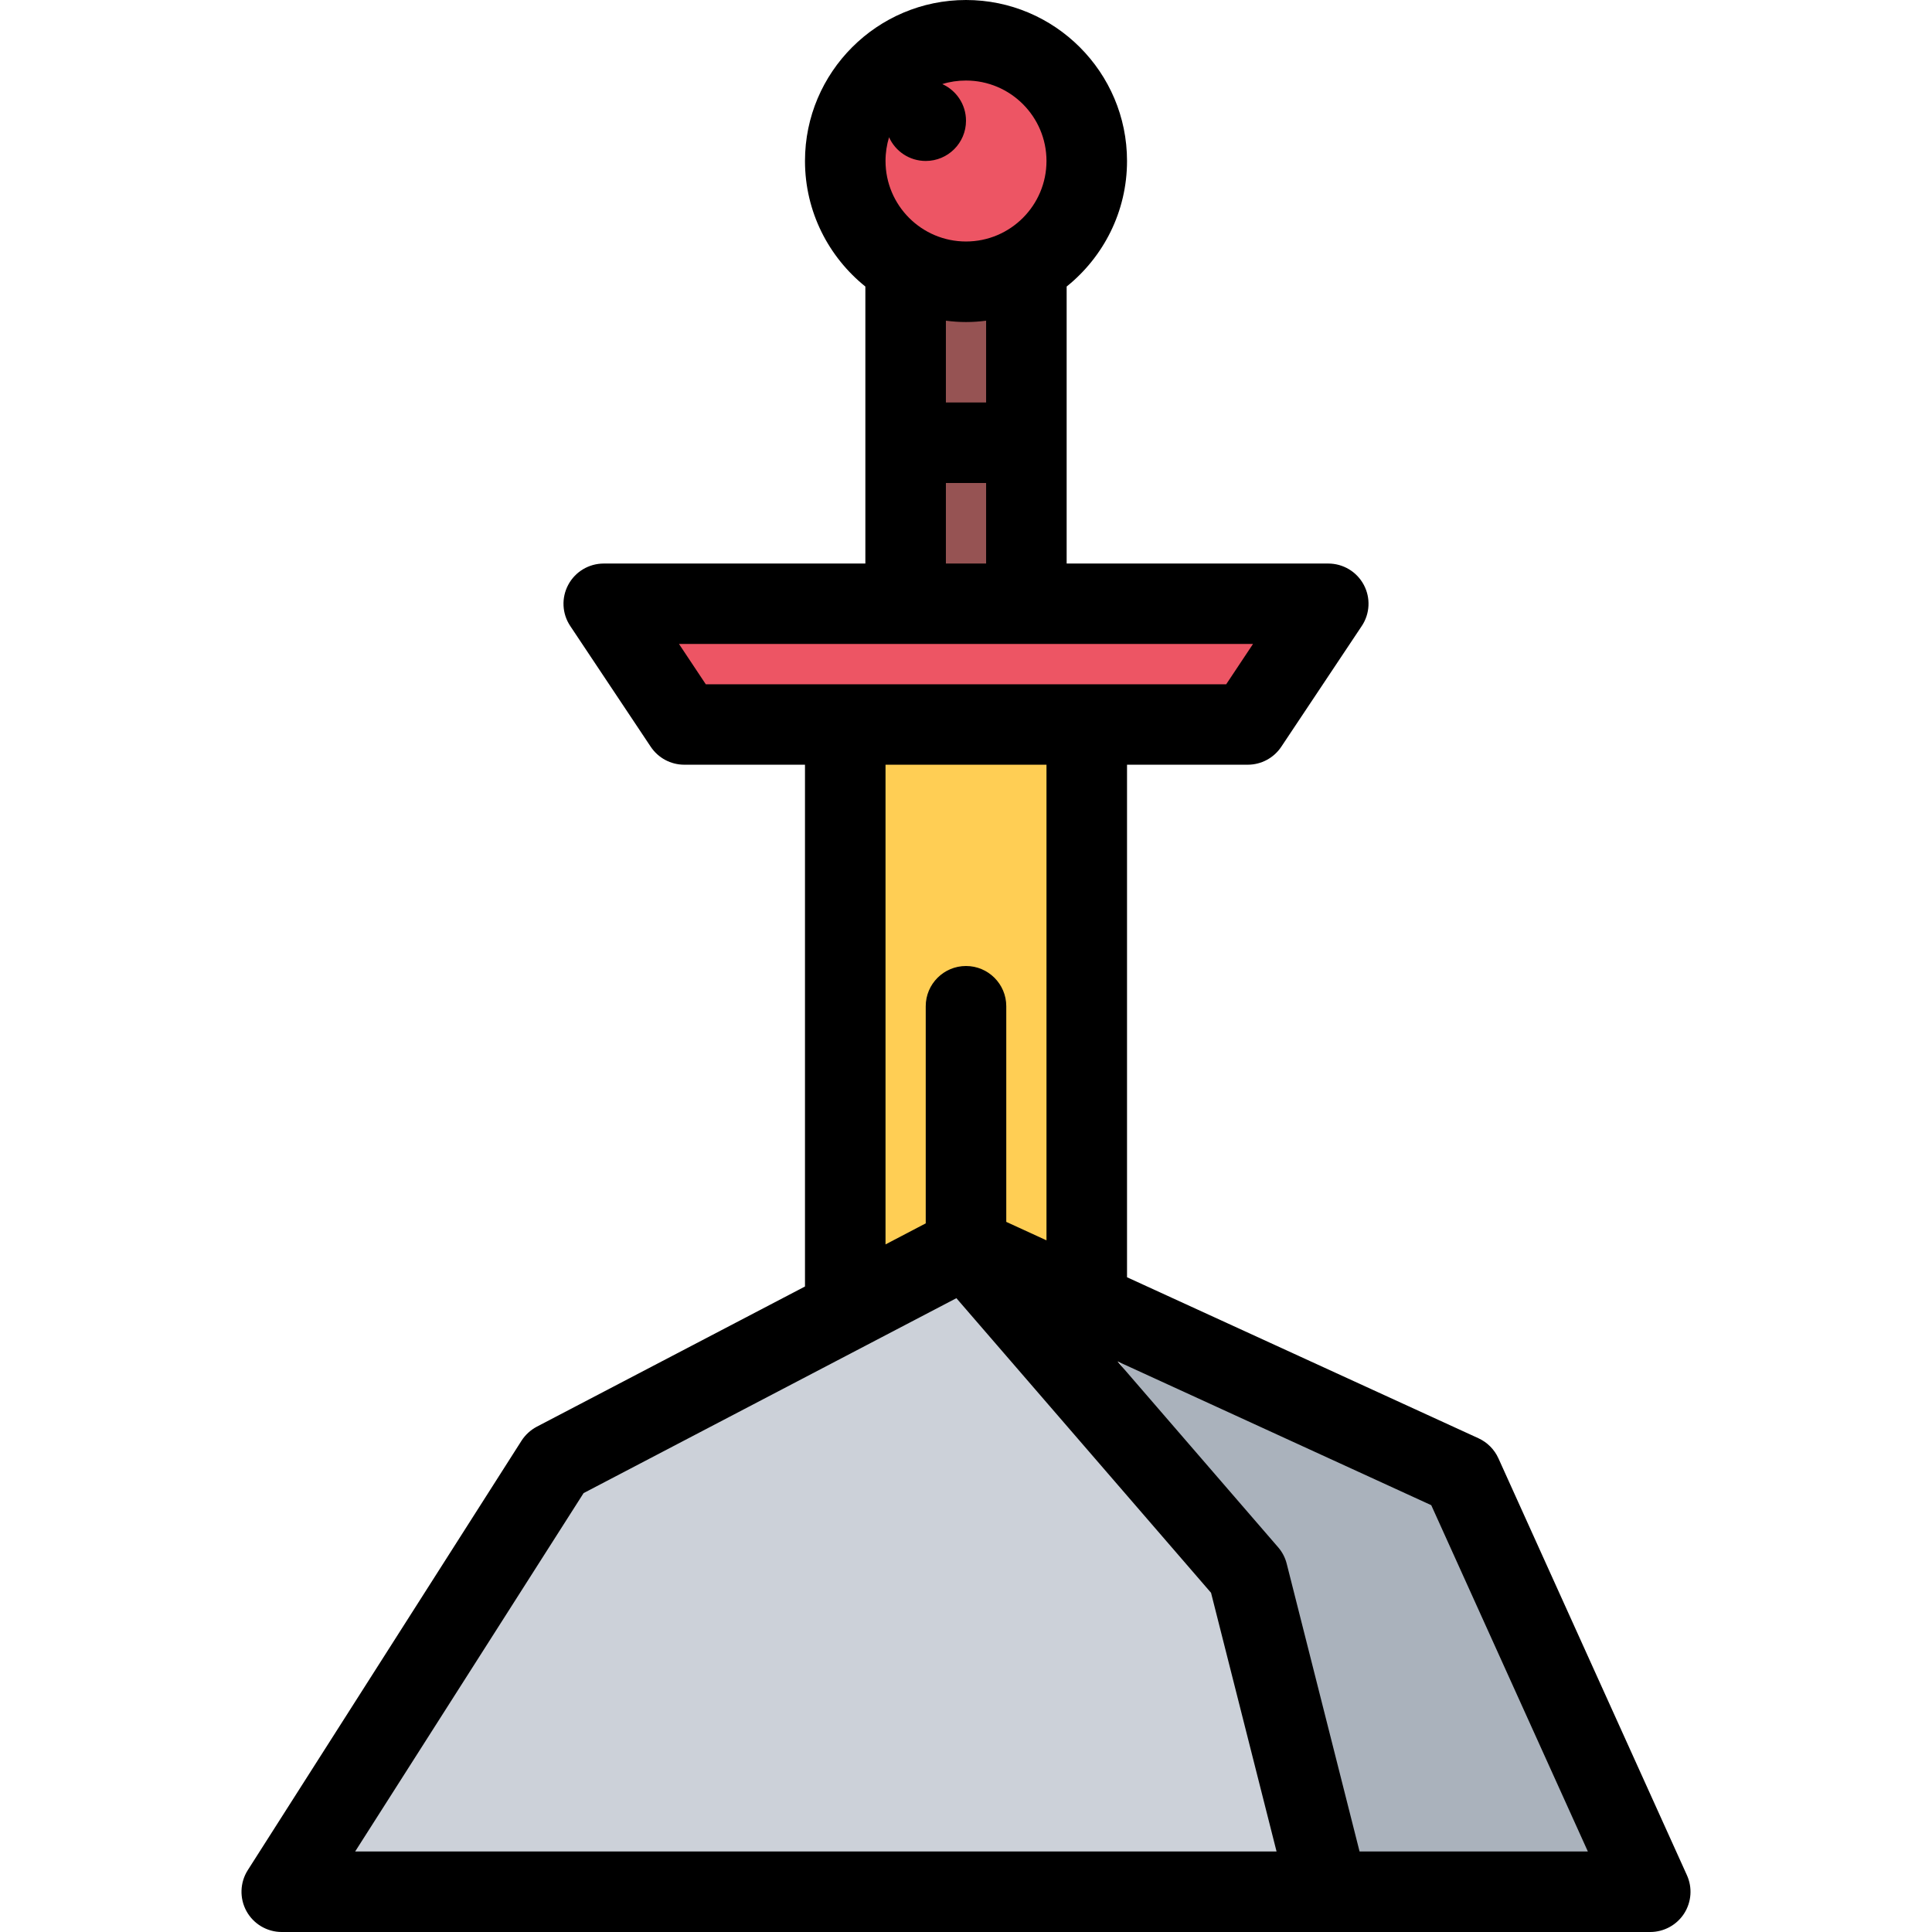 <?xml version="1.0" encoding="iso-8859-1"?>
<!-- Generator: Adobe Illustrator 19.0.0, SVG Export Plug-In . SVG Version: 6.00 Build 0)  -->
<svg version="1.1" id="Layer_1" xmlns="http://www.w3.org/2000/svg" xmlns:xlink="http://www.w3.org/1999/xlink" x="0px" y="0px"
	 viewBox="0 0 511.996 511.996" style="enable-background:new 0 0 511.996 511.996;" xml:space="preserve">
<polygon style="fill:#FFCE54;" points="286.671,194.014 222.014,198.014 222.014,347.34 252.67,330.013 297.343,347.34 "/>
<polygon style="fill:#ED5564;" points="166.015,158.014 180.671,194.014 331.343,194.014 352.67,158.014 "/>
<polygon style="fill:#CCD1D9;" points="330.999,417.871 259.686,332.731 145.999,382.996 79,502.996 352.67,502.996 "/>
<rect x="238.018" y="72.668" style="fill:#965353;" width="36.657" height="80"/>
<path style="fill:#ED5564;" d="M282.999,43.171c0,16.156-13.094,29.25-29.25,29.25c-16.141,0-29.234-13.094-29.234-29.25
	c0-16.155,13.094-29.249,29.234-29.249C269.905,13.922,282.999,27.016,282.999,43.171z"/>
<polygon style="fill:#AAB2BC;" points="389.998,390.496 284.108,342.215 334.499,417.871 360.498,507.996 438.997,499.496 "/>
<path d="M447.044,496.934l-49.952-110.469c-1.062-2.344-2.938-4.234-5.281-5.312l-93.14-42.671V202.654h32
	c3.562,0,6.891-1.781,8.875-4.75l21.327-32c2.188-3.266,2.391-7.469,0.531-10.937c-1.859-3.469-5.469-5.625-9.406-5.625h-69.327
	V75.936c9.734-7.828,16-19.828,16-33.281C298.671,19.14,279.53,0,255.999,0s-42.671,19.141-42.671,42.655
	c0,13.453,6.265,25.453,16,33.281v73.406H160c-3.938,0-7.546,2.156-9.406,5.625c-1.859,3.468-1.656,7.671,0.531,10.937l21.328,32
	c1.984,2.969,5.312,4.75,8.875,4.75h32v138.28l-71.078,37.155c-1.641,0.875-3.047,2.156-4.047,3.719L65.672,495.59
	c-2.094,3.281-2.234,7.453-0.359,10.875c1.875,3.406,5.453,5.531,9.359,5.531h277.264c0.016,0,0.031,0,0.047,0
	c0.031,0,0.062,0,0.094,0h85.249c3.625,0,7-1.844,8.969-4.875C448.263,504.059,448.544,500.23,447.044,496.934z M235.608,36.374
	c1.672,3.719,5.391,6.281,9.719,6.281c5.891,0,10.672-4.766,10.672-10.656c0-4.327-2.578-8.046-6.281-9.718
	c1.984-0.625,4.094-0.938,6.281-0.938c11.766,0,21.329,9.562,21.329,21.312c0,11.781-9.562,21.344-21.329,21.344
	c-11.766,0-21.328-9.562-21.328-21.344C234.67,40.468,234.998,38.374,235.608,36.374z M255.998,85.343
	c1.813,0,3.579-0.125,5.329-0.359v21.672H250.67V84.983C252.42,85.218,254.186,85.343,255.998,85.343z M250.67,127.999h10.657
	v21.344H250.67L250.67,127.999L250.67,127.999z M179.936,170.654h60.062h32h60.062l-7.109,10.688h-36.953h-64h-36.953
	L179.936,170.654z M234.67,202.654h42.657V328.7l-10.656-4.891v-57.155c0-5.875-4.781-10.656-10.672-10.656
	c-5.891,0-10.672,4.781-10.672,10.656V324.2l-10.656,5.578V202.654H234.67z M154.656,395.684l98.796-51.656l67.485,78.078
	l17.359,68.547H94.124L154.656,395.684z M360.295,490.652l-19.296-76.219c-0.406-1.625-1.172-3.109-2.266-4.375l-42.594-49.281
	l83.155,38.109l41.499,91.766H360.295z"/>
<g>
</g>
<g>
</g>
<g>
</g>
<g>
</g>
<g>
</g>
<g>
</g>
<g>
</g>
<g>
</g>
<g>
</g>
<g>
</g>
<g>
</g>
<g>
</g>
<g>
</g>
<g>
</g>
<g>
</g>
</svg>
